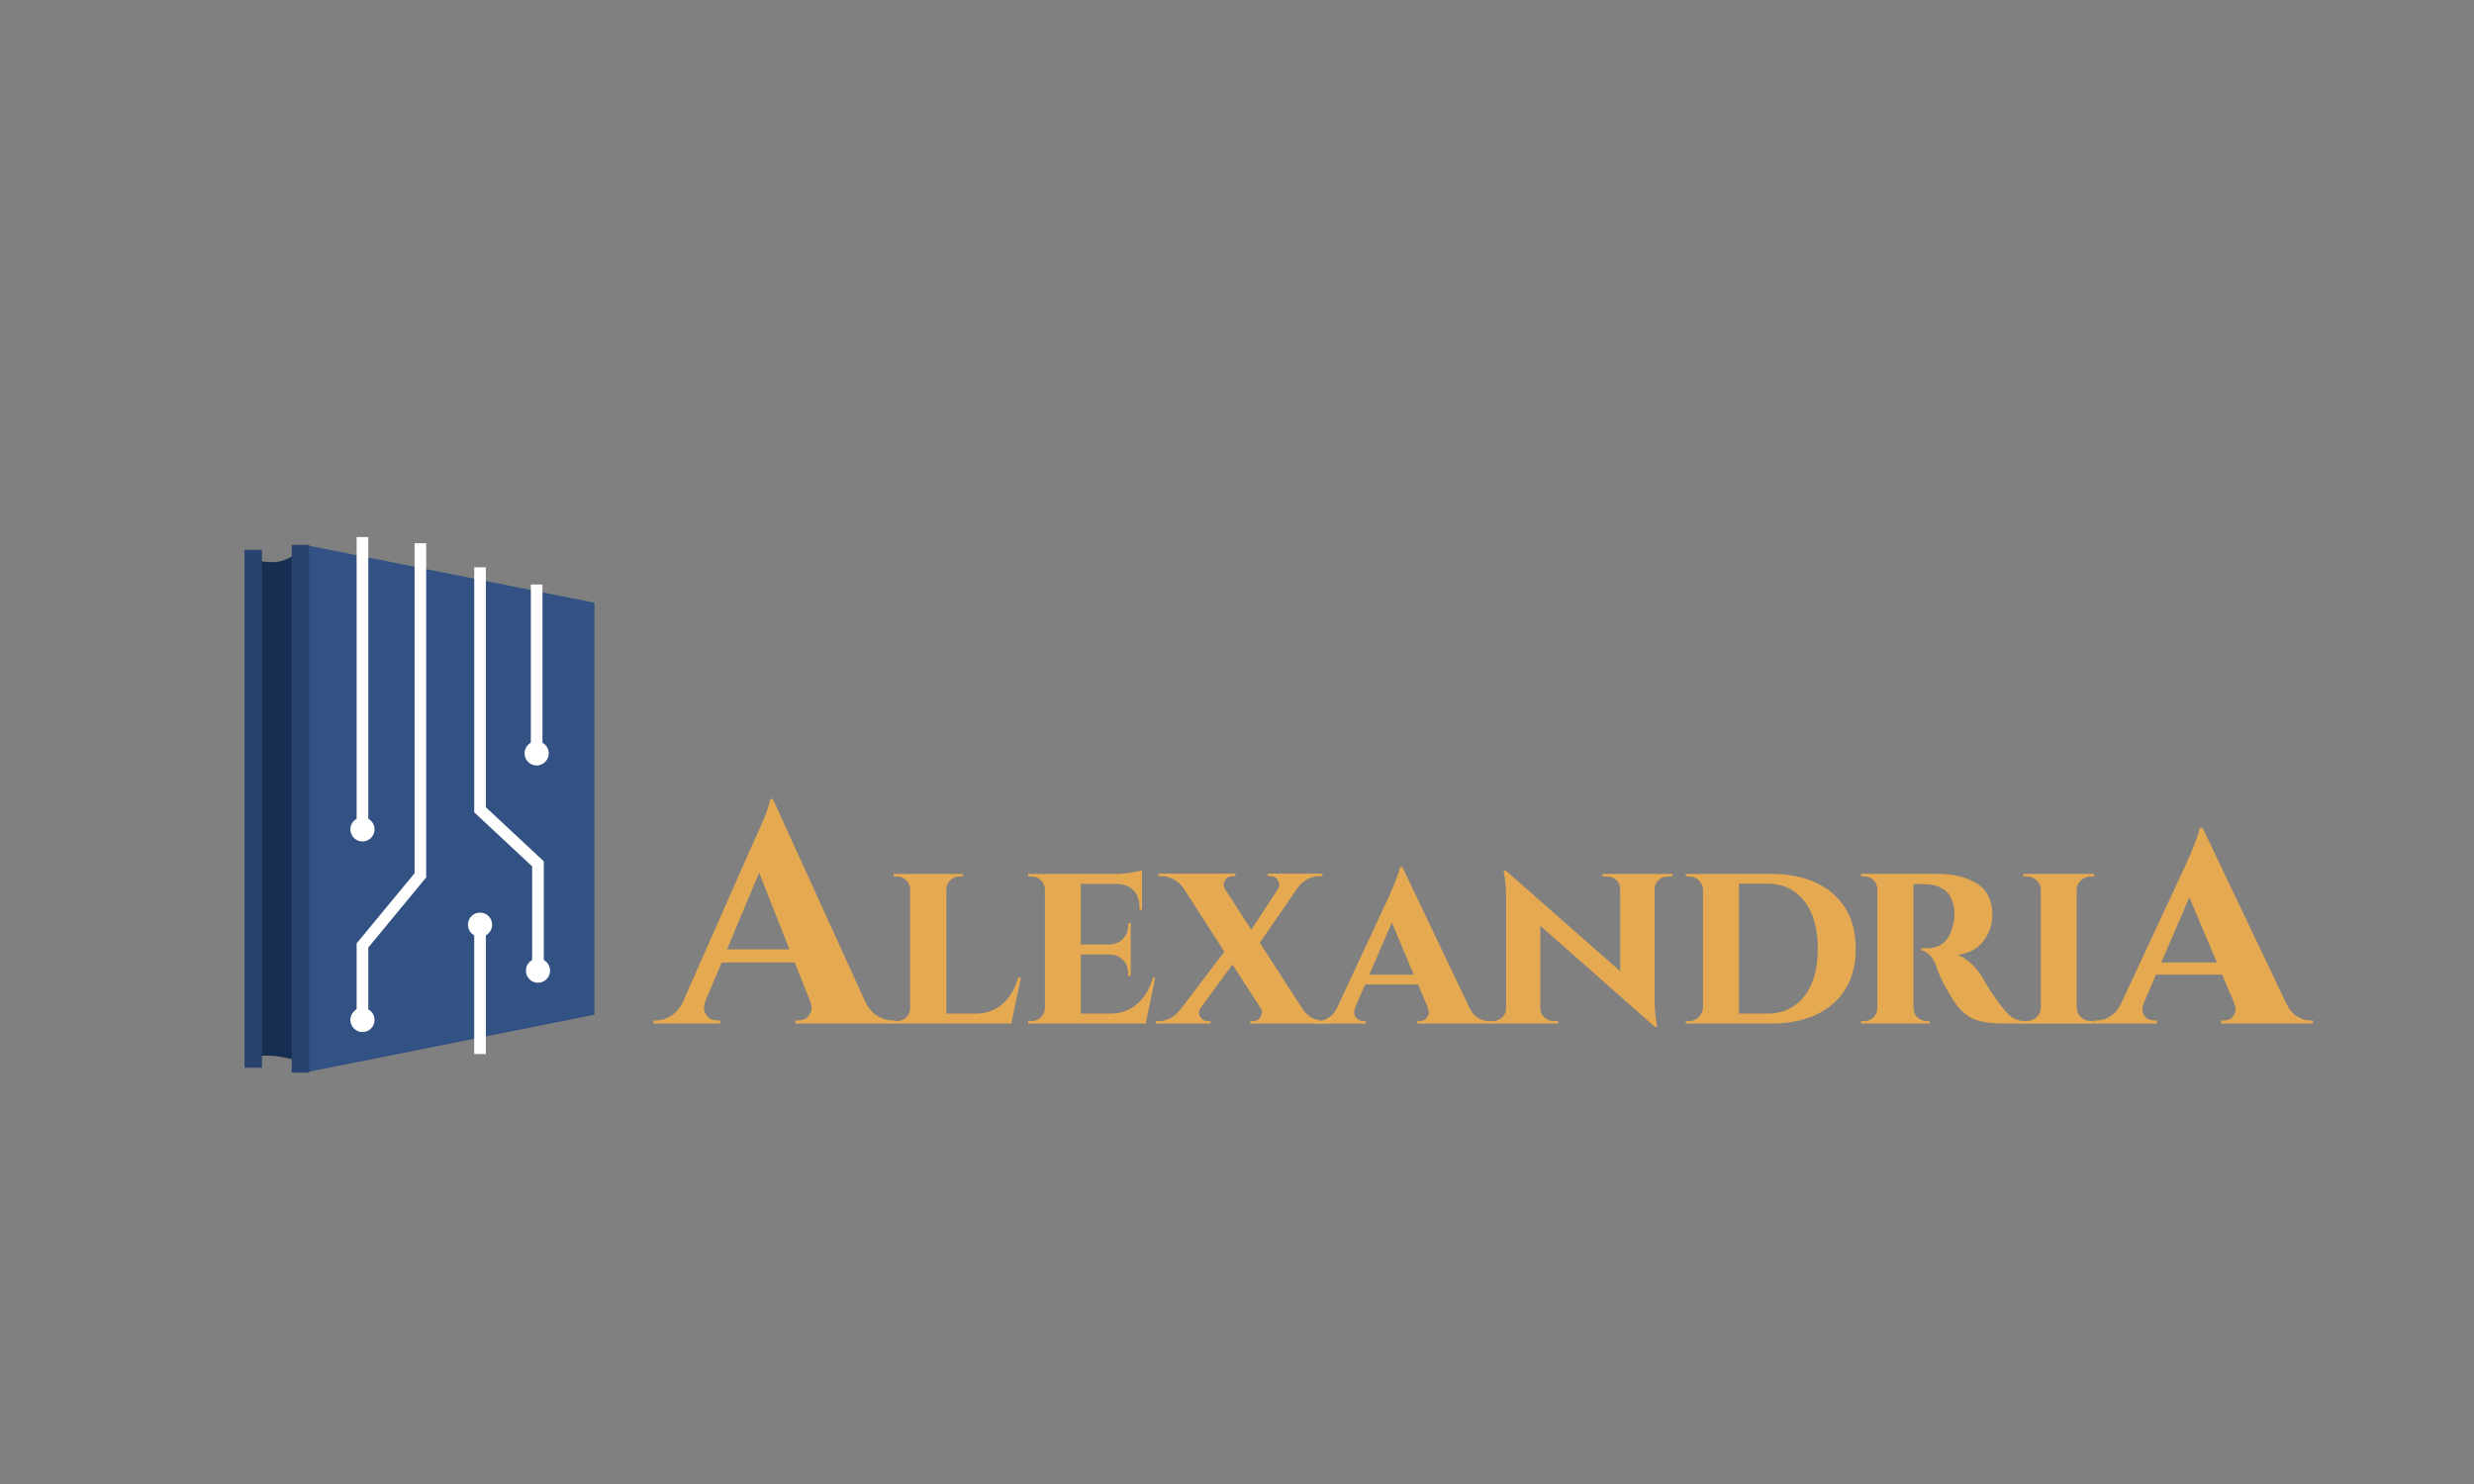 <?xml version="1.0" encoding="utf-8"?>
<!-- Generator: Adobe Illustrator 16.0.0, SVG Export Plug-In . SVG Version: 6.00 Build 0)  -->
<!DOCTYPE svg PUBLIC "-//W3C//DTD SVG 1.1//EN" "http://www.w3.org/Graphics/SVG/1.1/DTD/svg11.dtd">
<svg version="1.1" id="Layer_1" xmlns="http://www.w3.org/2000/svg" xmlns:xlink="http://www.w3.org/1999/xlink" x="0px" y="0px"
	 width="425.2px" height="255.12px" viewBox="0 0 425.2 255.12" enable-background="new 0 0 425.2 255.12" xml:space="preserve">
<rect x="0" y="0" width="425.2" height="255.12" fill="#808080" stroke="none"/>
<path fill="none" stroke="#2F4F7D" stroke-width="2" stroke-miterlimit="10" d="M52.361,118.948"/>
<g>
	<path fill="#162E51" d="M51.259,182.34c0,0-3.322-0.851-4.808-0.851c-1.486,0-2.552,0-2.552,0V96.011c0,0,0.464,0.628,2.978,0.637
		c2.441,0.01,4.382-1.777,4.382-1.777V182.34z"/>
	<polygon fill="#315282" points="102.166,174.438 52.346,184.396 52.346,93.663 102.166,103.62 	"/>
	<line fill="none" stroke="#28436D" stroke-width="3" stroke-miterlimit="10" x1="51.638" y1="93.671" x2="51.638" y2="184.405"/>
	<line fill="none" stroke="#28436D" stroke-width="3" stroke-miterlimit="10" x1="43.521" y1="183.557" x2="43.521" y2="94.521"/>
	<g>
		<line fill="none" stroke="#FFFFFF" stroke-width="2" stroke-miterlimit="10" x1="62.295" y1="142.576" x2="62.295" y2="92.326"/>
		
			<ellipse fill="#FFFFFF" stroke="#FFFFFF" stroke-width="2" stroke-miterlimit="10" cx="62.296" cy="142.576" rx="1.079" ry="1.084"/>
	</g>
	<g>
		<line fill="none" stroke="#FFFFFF" stroke-width="2" stroke-miterlimit="10" x1="82.504" y1="158.973" x2="82.504" y2="181.2"/>
		
			<ellipse fill="#FFFFFF" stroke="#FFFFFF" stroke-width="2" stroke-miterlimit="10" cx="82.503" cy="158.973" rx="1.079" ry="1.085"/>
	</g>
	<g>
		<line fill="none" stroke="#FFFFFF" stroke-width="2" stroke-miterlimit="10" x1="92.235" y1="129.509" x2="92.235" y2="100.487"/>
		
			<ellipse fill="#FFFFFF" stroke="#FFFFFF" stroke-width="2" stroke-miterlimit="10" cx="92.234" cy="129.509" rx="1.079" ry="1.084"/>
	</g>
	<g>
		<polyline fill="none" stroke="#FFFFFF" stroke-width="2" stroke-miterlimit="10" points="92.461,166.863 92.461,148.507 
			82.504,139.213 82.504,97.529 		"/>
		
			<ellipse fill="#FFFFFF" stroke="#FFFFFF" stroke-width="2" stroke-miterlimit="10" cx="92.462" cy="166.863" rx="1.079" ry="1.084"/>
	</g>
	<g>
		<polyline fill="none" stroke="#FFFFFF" stroke-width="2" stroke-miterlimit="10" points="62.295,175.34 62.295,162.534 
			72.254,150.475 72.254,93.393 		"/>
		
			<ellipse fill="#FFFFFF" stroke="#FFFFFF" stroke-width="2" stroke-miterlimit="10" cx="62.296" cy="175.34" rx="1.079" ry="1.085"/>
	</g>
</g>
<g>
	<path fill="#E5A951" d="M153.315,175.433h0.483v0.536h-17.104v-0.536h0.482c0.786,0,1.367-0.241,1.742-0.723
		c0.375-0.483,0.563-0.938,0.563-1.368c0-0.429-0.09-0.857-0.268-1.287l-2.627-6.594h-12.545l-2.788,6.594
		c-0.18,0.465-0.268,0.903-0.268,1.314c0,0.41,0.196,0.857,0.589,1.341c0.393,0.481,0.983,0.723,1.769,0.723h0.43v0.536h-11.474
		v-0.536h0.483c0.823,0,1.643-0.249,2.466-0.75c0.821-0.5,1.501-1.251,2.037-2.252l12.385-28.041c1.679-3.538,2.575-5.88,2.68-7.024
		h0.483l15.924,34.958c0.536,1.037,1.215,1.814,2.038,2.331C151.617,175.174,152.457,175.433,153.315,175.433z M124.952,163.209
		h10.724l-5.2-13.189L124.952,163.209z"/>
	<path fill="#E5A951" d="M153.593,175.969v-0.428h0.515c0.658,0,1.208-0.215,1.652-0.645c0.443-0.429,0.665-0.957,0.665-1.587
		v-20.374c0-0.629-0.229-1.165-0.687-1.607c-0.458-0.443-1.001-0.666-1.63-0.666h-0.515v-0.429h11.925v0.429h-0.515
		c-0.658,0-1.216,0.215-1.674,0.644c-0.457,0.43-0.685,0.973-0.685,1.63v21.318h5.146c1.773-0.028,3.274-0.58,4.504-1.651
		c1.229-1.073,2.13-2.581,2.703-4.526h0.471l-1.672,7.893H153.593z"/>
	<path fill="#E5A951" d="M196.915,175.969h-20.203v-0.428h0.515c0.658,0,1.208-0.215,1.652-0.645
		c0.443-0.429,0.679-0.957,0.708-1.587v-20.417c-0.029-0.628-0.265-1.157-0.708-1.587c-0.444-0.429-0.994-0.644-1.652-0.644h-0.515
		v-0.429h15.098c0.772,0,1.615-0.071,2.531-0.214c0.914-0.143,1.558-0.285,1.93-0.43v6.82h-0.429v-0.386
		c0-1.258-0.343-2.245-1.03-2.96c-0.686-0.715-1.644-1.086-2.873-1.115h-6.176v10.423h4.889c0.972-0.028,1.759-0.357,2.359-0.986
		c0.601-0.629,0.901-1.43,0.901-2.401v-0.302h0.429v9.094h-0.429v-0.3c0-1.344-0.501-2.316-1.501-2.918
		c-0.515-0.312-1.087-0.471-1.716-0.471h-4.932v10.166h5.147c1.772-0.028,3.281-0.58,4.525-1.651
		c1.244-1.073,2.151-2.581,2.724-4.526h0.386L196.915,175.969z"/>
	<path fill="#E5A951" d="M228.184,175.969h-13.297v-0.428h0.471c0.544,0,0.938-0.187,1.18-0.559
		c0.244-0.371,0.365-0.679,0.365-0.922s-0.072-0.479-0.214-0.708l-4.89-7.549l-5.49,7.549c-0.172,0.258-0.258,0.509-0.258,0.751
		c0,0.243,0.121,0.543,0.365,0.9c0.242,0.357,0.635,0.537,1.179,0.537h0.472v0.428h-9.436v-0.428h0.514
		c1.372,0,2.588-0.629,3.646-1.887l7.635-10.039l-7.12-11.064c-0.429-0.572-0.973-1.037-1.63-1.396
		c-0.658-0.356-1.345-0.536-2.059-0.536h-0.516v-0.429h13.212v0.429h-0.473c-0.544,0-0.937,0.187-1.18,0.558
		c-0.243,0.372-0.364,0.68-0.364,0.923s0.07,0.479,0.215,0.707l4.547,7.035l4.588-7.035c0.145-0.229,0.215-0.464,0.215-0.707
		s-0.114-0.551-0.342-0.923c-0.23-0.371-0.616-0.558-1.158-0.558h-0.473v-0.429h9.394v0.429h-0.557c-0.716,0-1.396,0.18-2.038,0.536
		c-0.644,0.358-1.18,0.823-1.608,1.396l-6.562,9.521l7.421,11.495c0.571,0.8,1.215,1.329,1.93,1.587
		c0.714,0.258,1.314,0.387,1.801,0.387h0.516V175.969z"/>
	<path fill="#E5A951" d="M255.849,175.541h0.344v0.428h-12.61v-0.428h0.342c0.572,0,0.987-0.172,1.244-0.516
		c0.258-0.343,0.387-0.658,0.387-0.943c0-0.286-0.058-0.586-0.172-0.901l-1.674-3.946h-9.092l-1.716,3.99
		c-0.114,0.285-0.172,0.578-0.172,0.879s0.136,0.615,0.407,0.943c0.271,0.329,0.693,0.494,1.266,0.494h0.344v0.428h-8.579v-0.428
		h0.343c0.602,0,1.201-0.187,1.802-0.559c0.601-0.371,1.087-0.93,1.459-1.673l8.879-19.044c1.257-2.83,1.914-4.574,1.973-5.232
		h0.386l11.495,24.105c0.371,0.83,0.864,1.437,1.479,1.822C254.597,175.348,255.22,175.541,255.849,175.541z M235.346,167.562h7.635
		l-3.773-8.965L235.346,167.562z"/>
	<path fill="#E5A951" d="M275.408,150.233h12.052v0.429h-0.729c-0.658,0-1.208,0.201-1.651,0.601
		c-0.442,0.401-0.68,0.916-0.707,1.544v18.744c0,1.773,0.113,3.232,0.343,4.376l0.086,0.601h-0.386l-19.688-17.372v14.197
		c0.028,0.63,0.264,1.151,0.708,1.565c0.441,0.414,0.992,0.623,1.65,0.623h0.729v0.428h-12.01v-0.428h0.687
		c0.657,0,1.215-0.209,1.673-0.623c0.457-0.414,0.686-0.936,0.686-1.565V154.48c0-1.716-0.114-3.131-0.343-4.247l-0.087-0.601
		l0.387,0.044l19.646,17.284V152.85c0-0.628-0.222-1.15-0.666-1.565c-0.443-0.414-0.993-0.622-1.651-0.622h-0.728V150.233z"/>
	<path fill="#E5A951" d="M315.039,153.644c2.603,2.273,3.904,5.425,3.904,9.458c0,4.031-1.302,7.185-3.904,9.457
		c-2.602,2.273-6.204,3.41-10.808,3.41h-14.498v-0.428h0.557c0.657,0,1.216-0.229,1.674-0.688c0.456-0.457,0.7-1,0.729-1.629
		v-20.332c-0.058-0.628-0.314-1.157-0.771-1.587c-0.458-0.429-1.016-0.644-1.673-0.644h-0.515v-0.429h14.498
		C308.835,150.233,312.438,151.371,315.039,153.644z M303.716,174.254c2.688,0,4.811-0.987,6.37-2.96
		c1.558-1.974,2.337-4.704,2.337-8.192s-0.779-6.227-2.337-8.214c-1.56-1.987-3.683-2.981-6.37-2.981h-4.846v22.348H303.716z"/>
	<path fill="#E5A951" d="M330.237,151.992h-1.372v21.274c0,0.687,0.235,1.237,0.708,1.651c0.472,0.414,1.008,0.623,1.608,0.623
		h0.472v0.428h-11.796v-0.428h0.515c0.629,0,1.166-0.215,1.609-0.645c0.442-0.429,0.664-0.957,0.664-1.587v-20.417
		c0-0.628-0.222-1.157-0.664-1.587c-0.443-0.429-0.965-0.644-1.565-0.644h-0.559v-0.429h13.169c2.573,0,4.731,0.501,6.477,1.502
		c1.945,1.114,2.917,2.959,2.917,5.532c0,1.659-0.502,3.153-1.501,4.482c-1.003,1.33-2.488,2.139-4.461,2.424
		c0.771,0.257,1.536,0.744,2.294,1.459c0.758,0.714,1.366,1.443,1.822,2.187c0.916,1.63,1.873,3.125,2.875,4.482
		c0.999,1.358,1.808,2.237,2.423,2.638c0.615,0.401,1.365,0.602,2.252,0.602v0.428h-3.604c-2.373,0-4.196-0.285-5.469-0.857
		c-1.271-0.572-2.408-1.658-3.41-3.26c-1.543-2.459-2.502-4.403-2.873-5.834c-0.344-0.857-0.751-1.5-1.223-1.93
		s-0.922-0.671-1.351-0.729v-0.343h1.071c2.43-0.028,3.918-1.459,4.461-4.289c0.115-0.43,0.172-0.801,0.172-1.115
		s-0.015-0.75-0.042-1.309c-0.029-0.557-0.209-1.187-0.536-1.887c-0.33-0.701-0.751-1.208-1.266-1.523
		c-0.887-0.543-1.803-0.829-2.745-0.857C330.996,152.008,330.638,151.992,330.237,151.992z"/>
	<path fill="#E5A951" d="M347.738,175.541h0.515c0.687,0,1.272-0.222,1.759-0.666c0.485-0.443,0.729-0.979,0.729-1.608v-20.331
		c0-0.629-0.244-1.165-0.729-1.607c-0.486-0.443-1.072-0.666-1.759-0.666h-0.515v-0.429h12.182v0.429h-0.515
		c-0.657,0-1.23,0.215-1.716,0.644c-0.487,0.43-0.744,0.959-0.772,1.587v20.374c0.028,0.659,0.285,1.201,0.772,1.63
		c0.485,0.43,1.059,0.645,1.716,0.645h0.515v0.428h-12.182V175.541z"/>
	<path fill="#E5A951" d="M397.086,175.433h0.43v0.536h-15.765v-0.536h0.43c0.714,0,1.233-0.214,1.555-0.643s0.482-0.822,0.482-1.18
		s-0.072-0.733-0.214-1.126l-2.092-4.934h-11.366l-2.146,4.987c-0.143,0.358-0.214,0.724-0.214,1.099s0.17,0.77,0.51,1.18
		c0.339,0.411,0.867,0.616,1.581,0.616h0.429v0.536h-10.723v-0.536h0.429c0.751,0,1.502-0.231,2.252-0.696s1.358-1.161,1.823-2.092
		l11.098-23.805c1.573-3.539,2.395-5.719,2.468-6.541h0.482l14.369,30.132c0.464,1.037,1.08,1.796,1.849,2.279
		C395.521,175.191,396.3,175.433,397.086,175.433z M371.457,165.461h9.544l-4.718-11.207L371.457,165.461z"/>
</g>
</svg>
